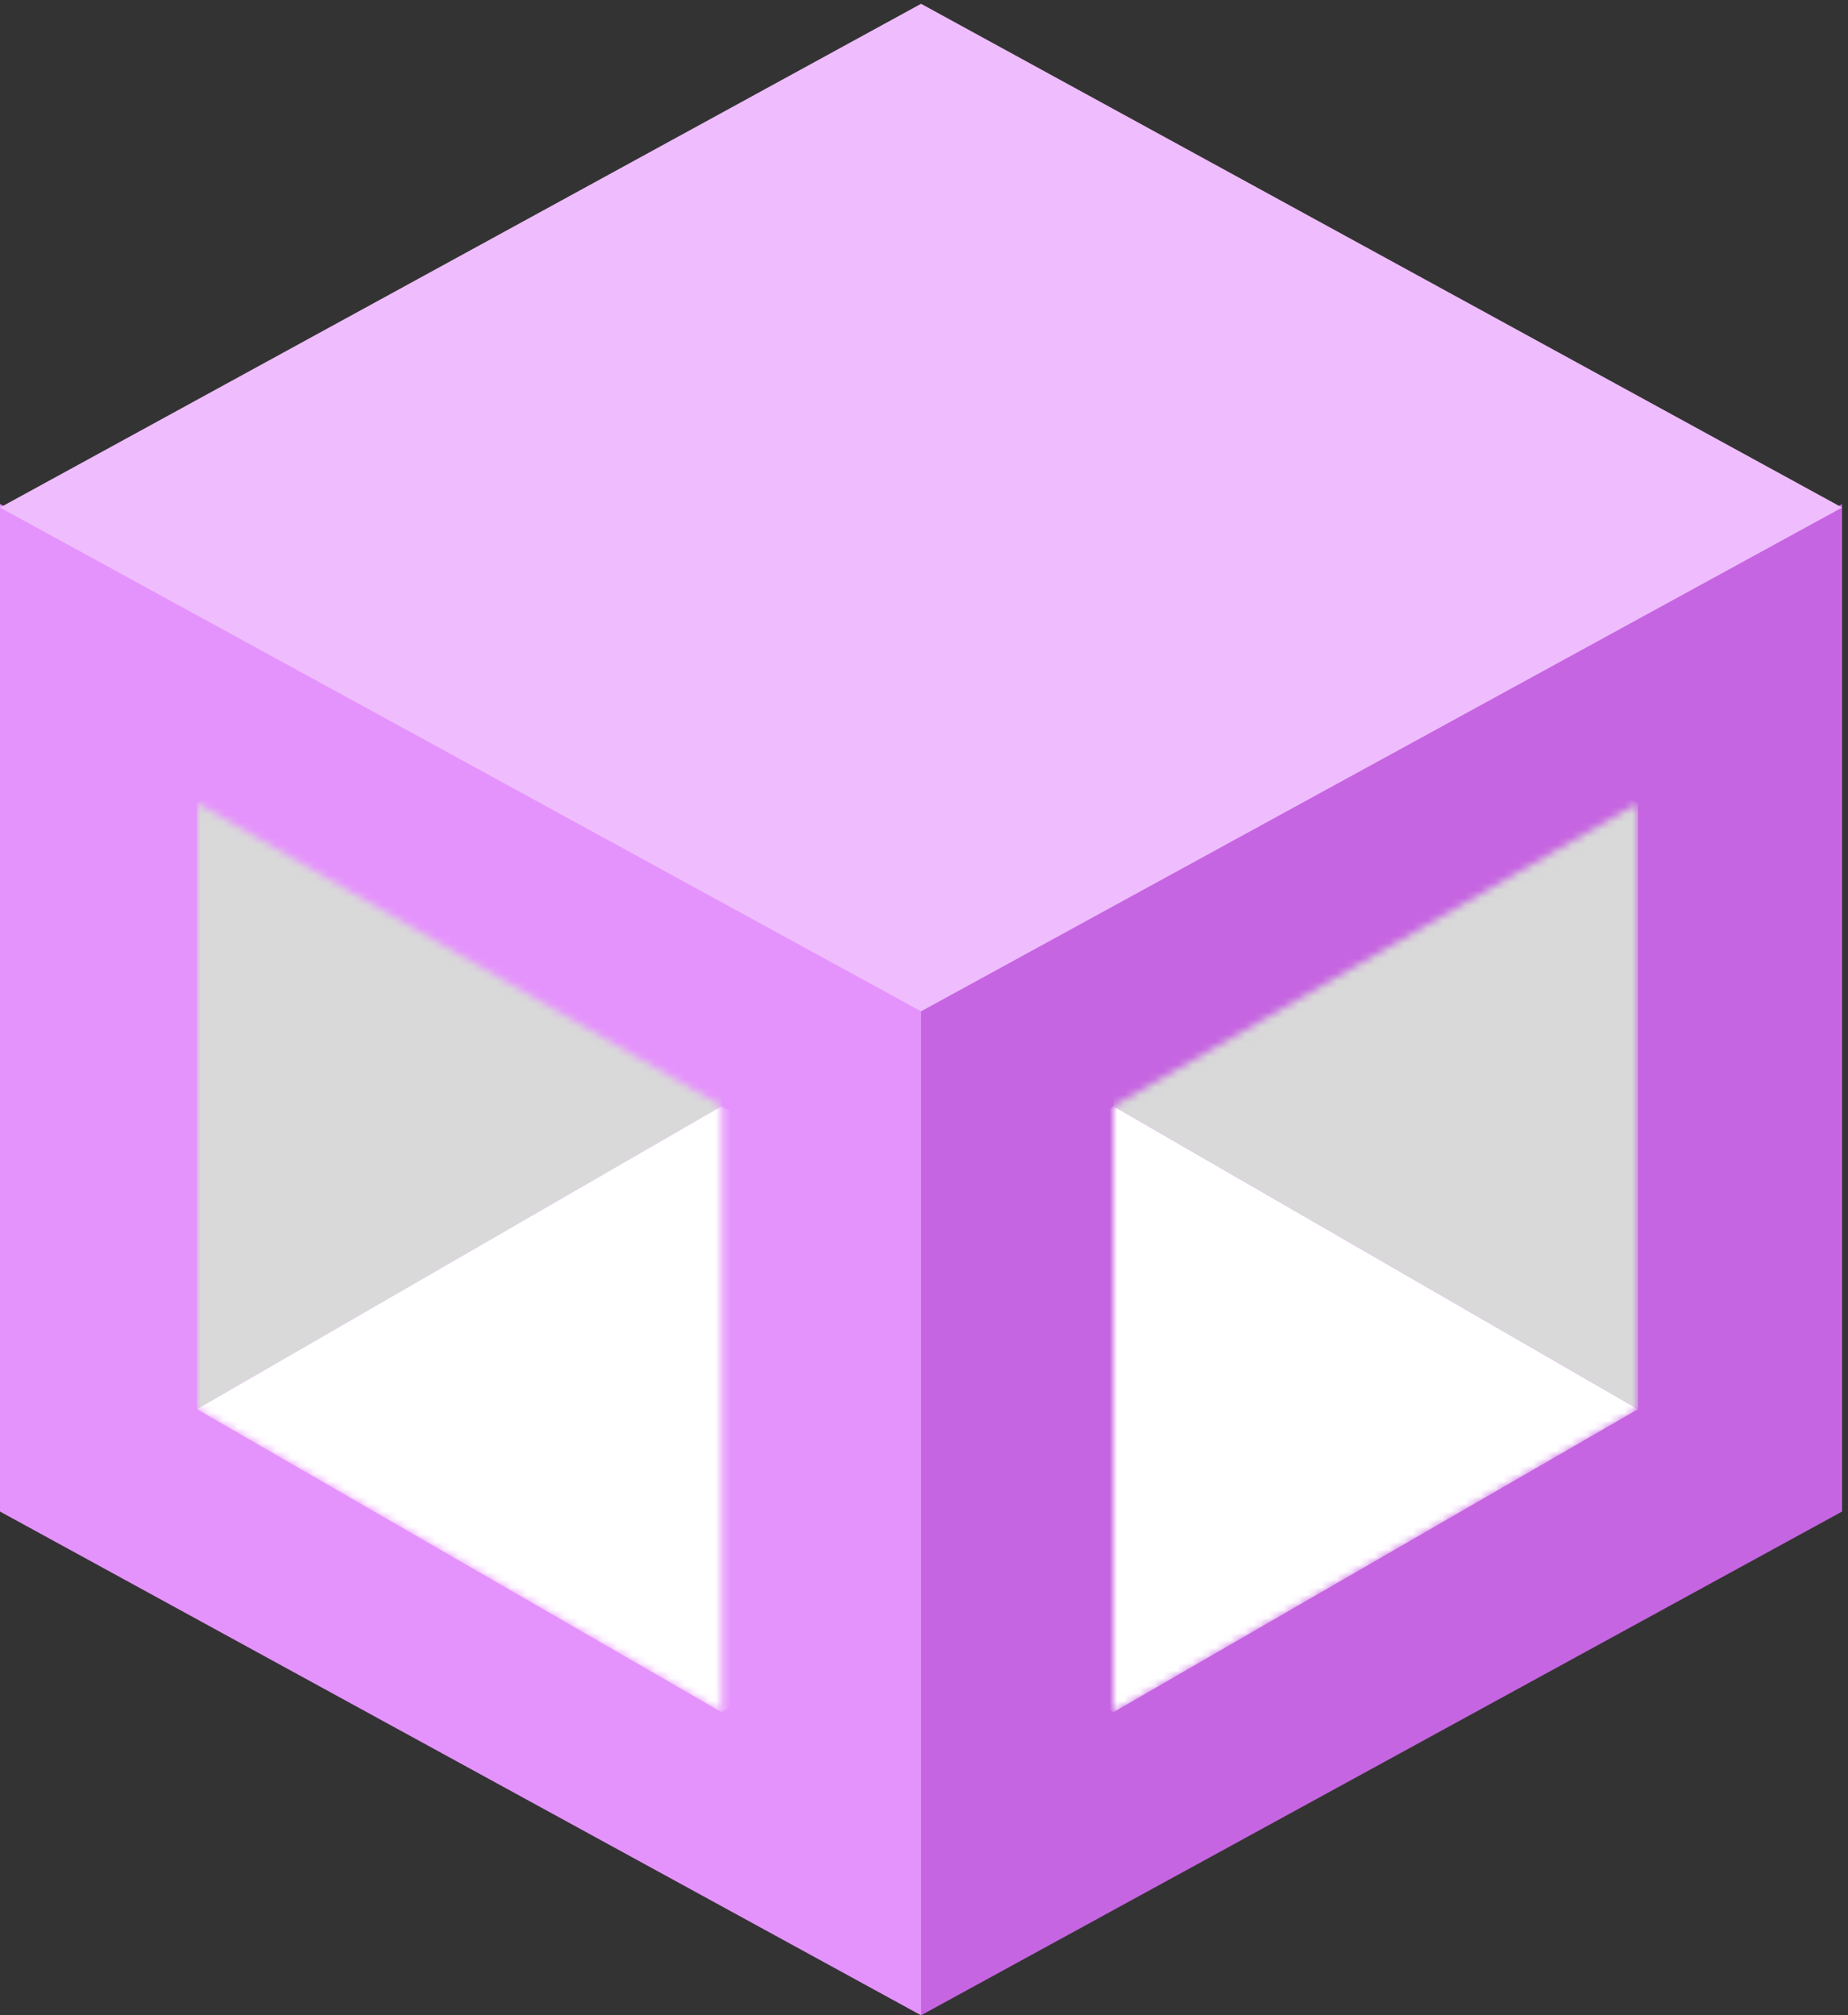 <svg width="244" height="266" viewBox="0 0 244 266" fill="none" xmlns="http://www.w3.org/2000/svg">
<rect x="0" y="0" width="244" height="266" fill="#333333" stroke="none"/>
<path d="M121.611 133.017L0.001 66.526L0.001 199.509L121.611 266L121.611 133.017Z" fill="#E593FC"/>
<path d="M243.22 66.526L121.61 133.018L121.61 266L243.22 199.509L243.22 66.526Z" fill="#C665E1"/>
<path d="M243.22 66.991L121.61 0.5L0 66.991L121.61 133.483L243.22 66.991Z" fill="#EFBDFD"/>
<mask id="mask0_668_253" style="mask-type:alpha" maskUnits="userSpaceOnUse" x="147" y="106" width="70" height="120">
<rect width="80" height="80" transform="matrix(0.866 -0.5 0 1 147 146)" fill="#D9D9D9"/>
</mask>
<g mask="url(#mask0_668_253)">
<rect width="80" height="80" transform="matrix(0.866 0.5 0 1 147 66)" fill="#D9D9D9"/>
<rect width="80" height="80" transform="matrix(0.866 -0.5 0.866 0.5 77.718 186)" fill="white"/>
</g>
<mask id="mask1_668_253" style="mask-type:alpha" maskUnits="userSpaceOnUse" x="26" y="106" width="70" height="120">
<rect width="80" height="80" transform="matrix(-0.866 -0.5 0 1 95.282 146)" fill="#D9D9D9"/>
</mask>
<g mask="url(#mask1_668_253)">
<rect width="80" height="80" transform="matrix(-0.866 0.5 0 1 95.282 66)" fill="#D9D9D9"/>
<rect width="80" height="80" transform="matrix(-0.866 -0.5 -0.866 0.5 164.564 186)" fill="white"/>
</g>
</svg>
